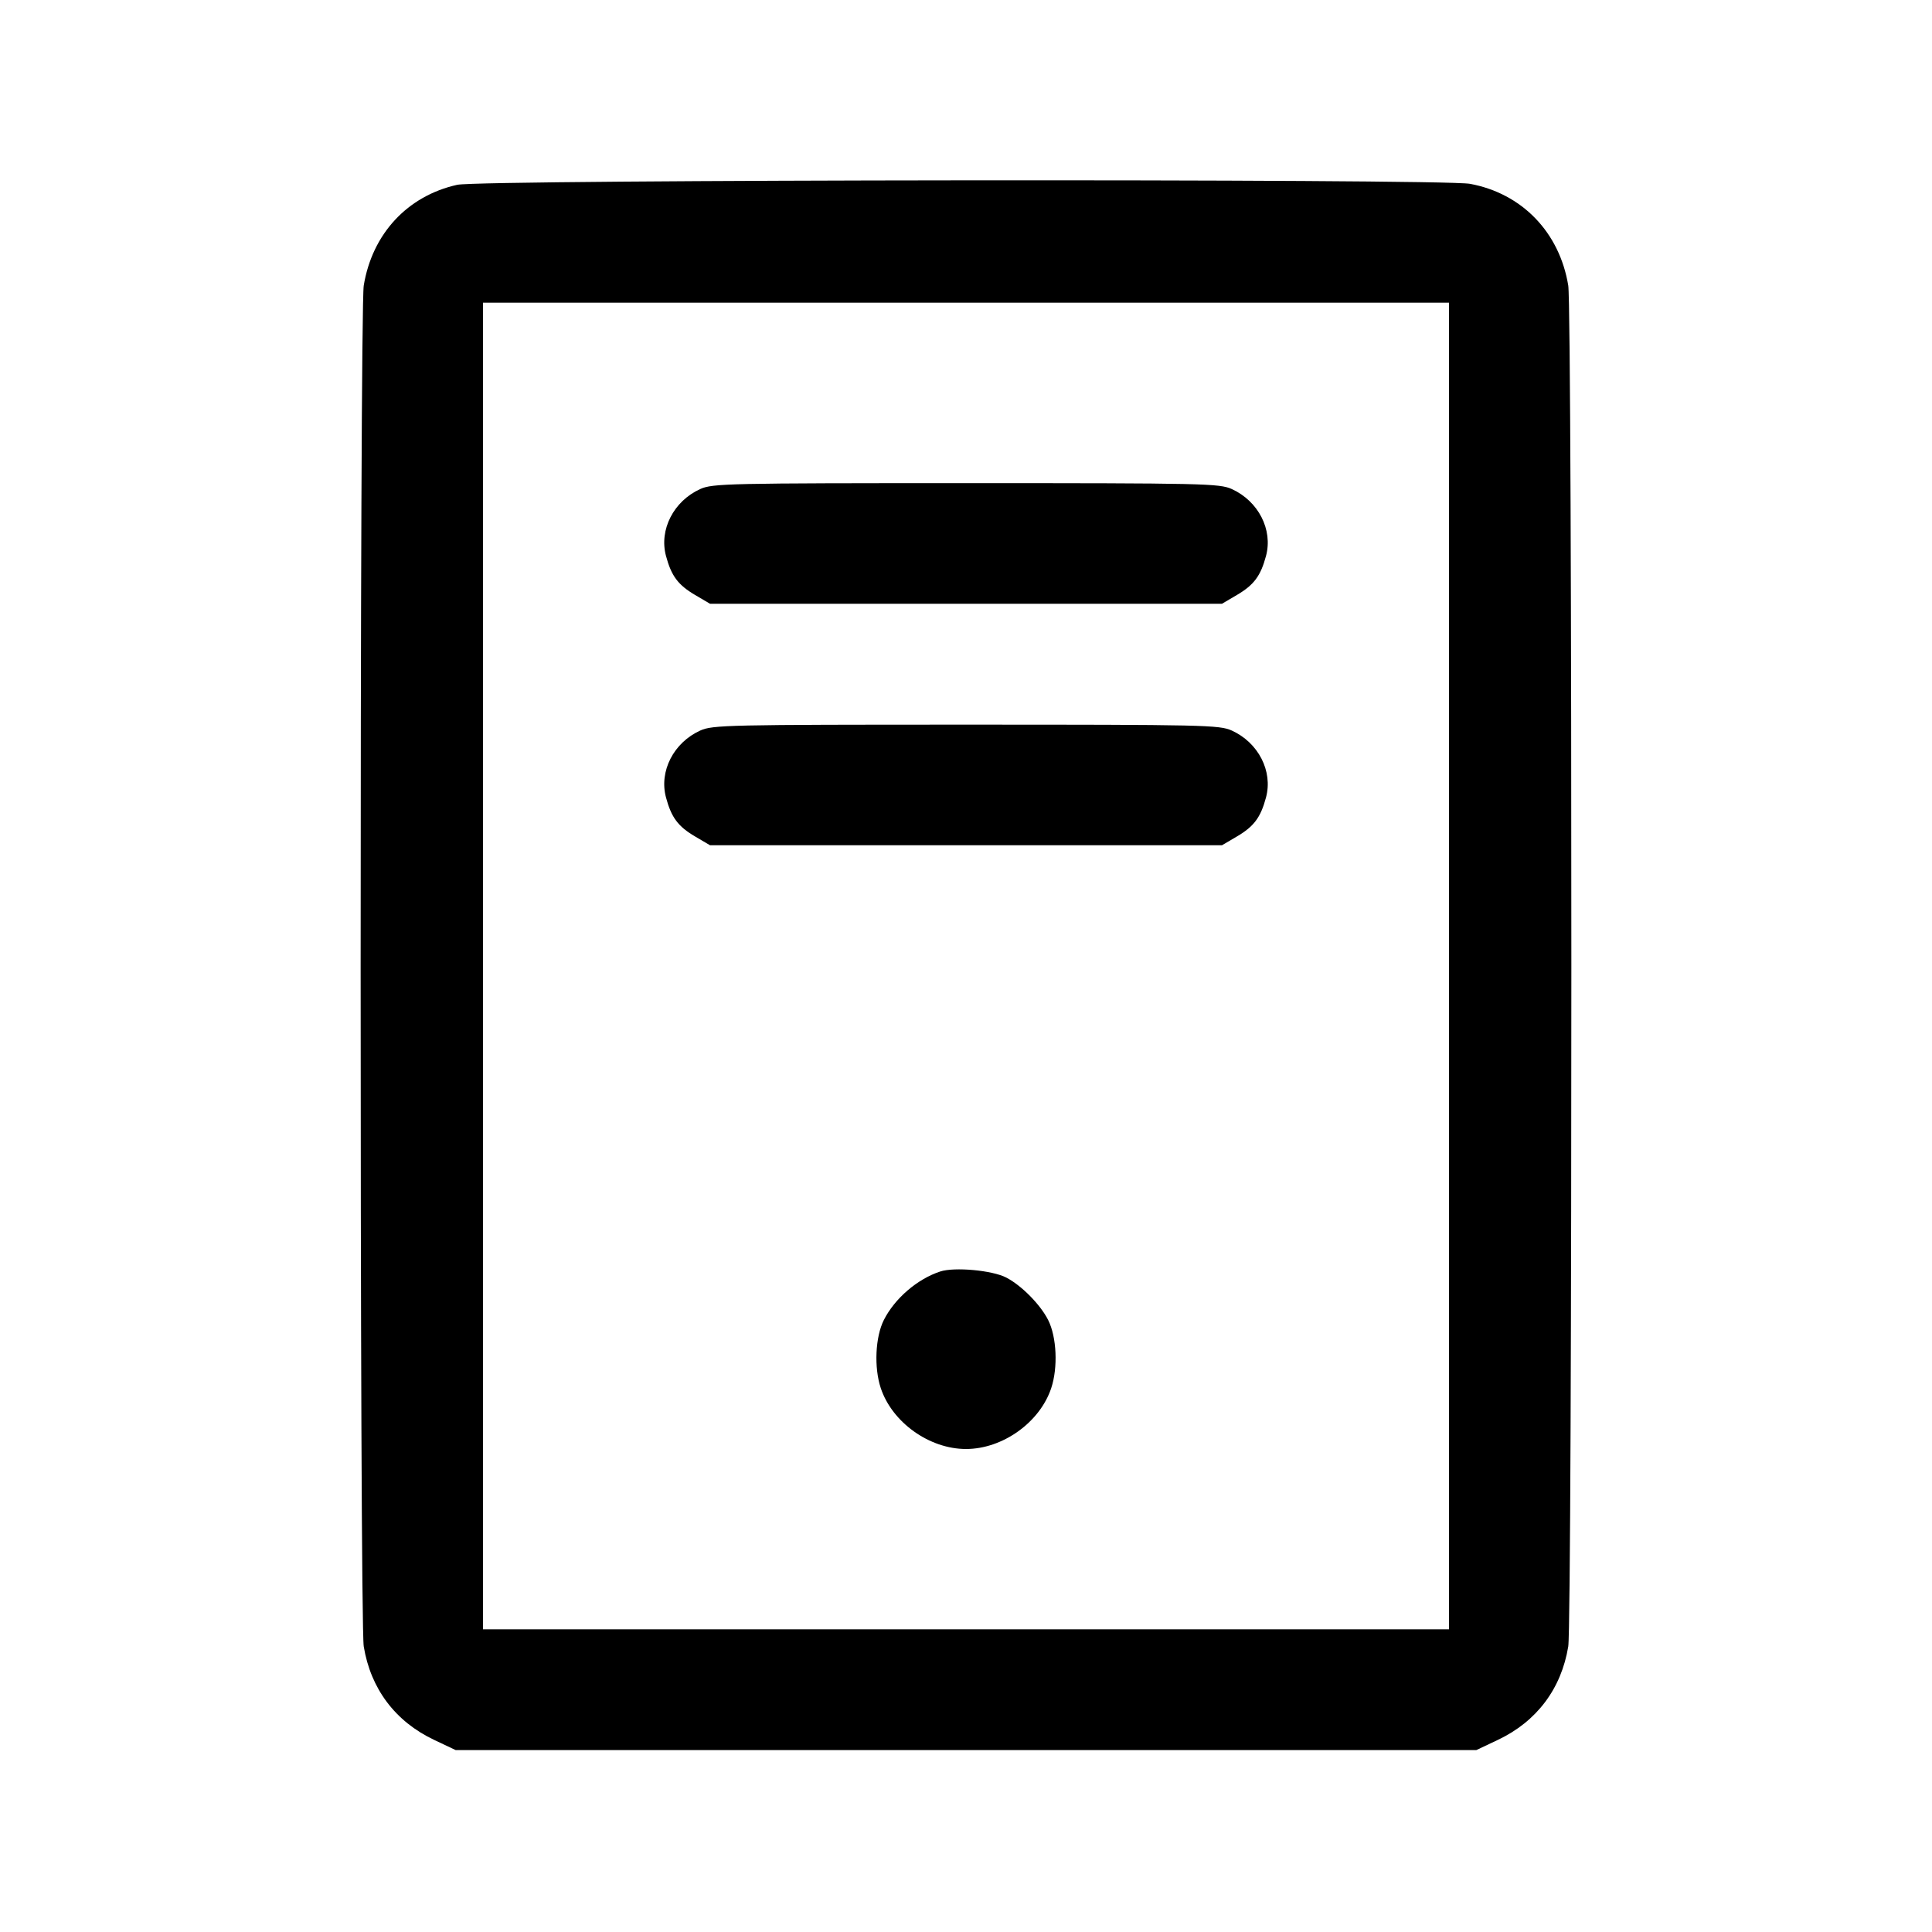 <svg fill="currentColor" viewBox="0 0 256 256" xmlns="http://www.w3.org/2000/svg"><path d="M60.587 24.487 C 53.988 25.954,49.321 30.984,48.198 37.836 C 47.650 41.187,47.650 214.813,48.198 218.164 C 49.117 223.772,52.380 228.107,57.514 230.539 L 60.373 231.893 128.000 231.893 L 195.627 231.893 198.486 230.539 C 203.620 228.107,206.883 223.772,207.802 218.164 C 208.350 214.813,208.350 41.187,207.802 37.836 C 206.646 30.781,201.672 25.631,194.784 24.358 C 190.995 23.658,63.767 23.779,60.587 24.487 M192.000 128.000 L 192.000 215.893 128.000 215.893 L 64.000 215.893 64.000 128.000 L 64.000 40.107 128.000 40.107 L 192.000 40.107 192.000 128.000 M92.782 64.802 C 89.257 66.403,87.318 70.189,88.245 73.658 C 88.958 76.322,89.844 77.510,92.114 78.844 L 94.080 80.000 128.000 80.000 L 161.920 80.000 163.886 78.844 C 166.156 77.510,167.042 76.322,167.755 73.658 C 168.682 70.189,166.743 66.403,163.218 64.802 C 161.592 64.063,159.584 64.019,128.000 64.019 C 96.416 64.019,94.408 64.063,92.782 64.802 M92.782 96.802 C 89.257 98.403,87.318 102.189,88.245 105.658 C 88.958 108.322,89.844 109.510,92.114 110.844 L 94.080 112.000 128.000 112.000 L 161.920 112.000 163.886 110.844 C 166.156 109.510,167.042 108.322,167.755 105.658 C 168.682 102.189,166.743 98.403,163.218 96.802 C 161.592 96.063,159.584 96.019,128.000 96.019 C 96.416 96.019,94.408 96.063,92.782 96.802 M124.584 168.480 C 121.547 169.476,118.553 172.053,117.111 174.914 C 115.981 177.155,115.799 181.200,116.705 183.928 C 118.215 188.476,123.146 192.000,128.000 192.000 C 132.854 192.000,137.785 188.476,139.295 183.928 C 140.201 181.200,140.019 177.155,138.889 174.914 C 137.855 172.862,135.360 170.333,133.333 169.283 C 131.478 168.321,126.470 167.862,124.584 168.480 " stroke="none" fill-rule="evenodd"></path></svg>